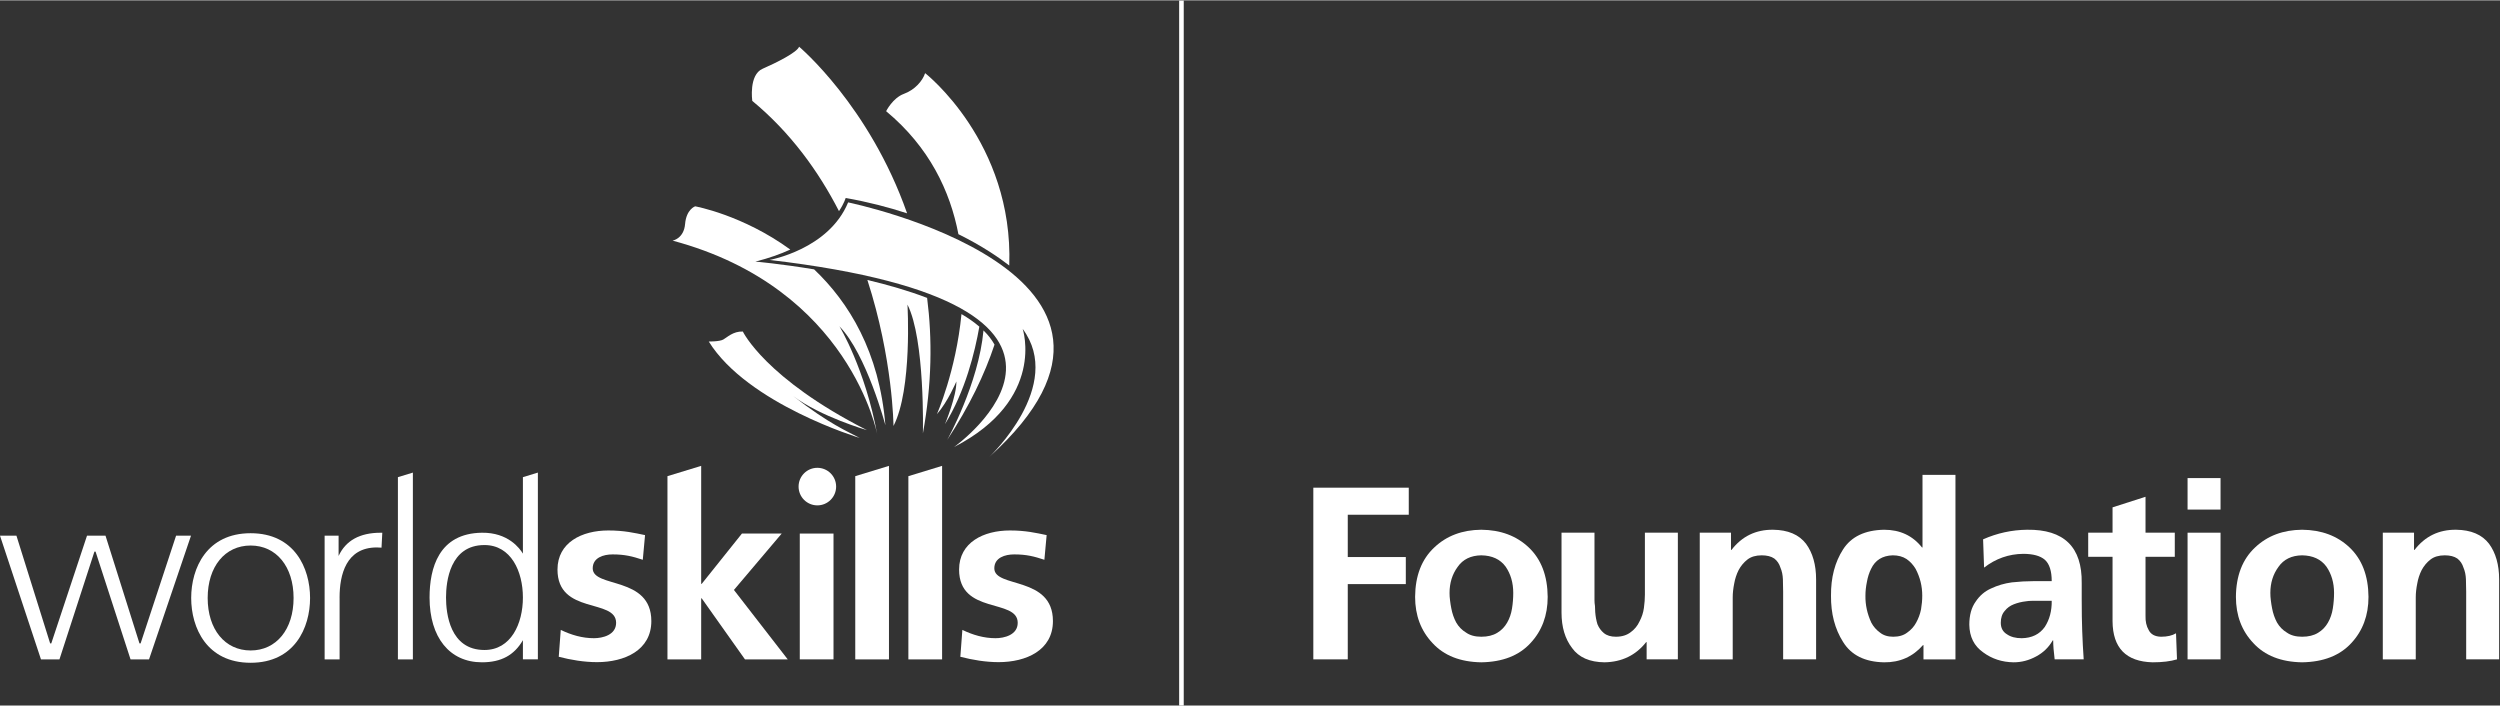 <?xml version="1.0" encoding="UTF-8"?>
<!DOCTYPE svg PUBLIC "-//W3C//DTD SVG 1.1//EN" "http://www.w3.org/Graphics/SVG/1.1/DTD/svg11.dtd">
<svg width="255px" height="72px" viewBox="0 0 1301 367" version="1.1" xmlns="http://www.w3.org/2000/svg" xmlns:xlink="http://www.w3.org/1999/xlink" xml:space="preserve" xmlns:serif="http://www.serif.com/" style="fill-rule:evenodd;clip-rule:evenodd;stroke-linejoin:round;stroke-miterlimit:1.414;">
    <rect x="0" y="0" width="1301" height="367" fill="#333333" stroke="none"/>
    <g>
        <path d="M683.456,253.619l49.664,0l0,14.08l-31.744,0l0,22.016l30.208,0l0,14.08l-30.208,0l0,39.168l-17.92,0l0,-89.344Z" style="fill:#fff;fill-rule:nonzero;"/>
        <path d="M754.342,308.403c0,1.279 0.084,2.56 0.256,3.84c0.17,1.452 0.384,2.815 0.64,4.096c0.512,2.732 1.364,5.206 2.56,7.423c1.28,2.22 2.986,3.968 5.12,5.249c2.048,1.452 4.692,2.175 7.936,2.175c3.328,0 6.1,-0.681 8.32,-2.048c2.132,-1.279 3.84,-3.027 5.12,-5.248c1.28,-2.217 2.132,-4.691 2.56,-7.423c0.426,-2.644 0.64,-5.332 0.64,-8.064c0,-5.29 -1.324,-9.856 -3.968,-13.696c-2.816,-3.84 -7.04,-5.802 -12.672,-5.888c-5.462,0.086 -9.558,2.092 -12.288,6.016c-2.816,3.84 -4.224,8.364 -4.224,13.568Zm-17.92,2.048c0.084,-11.008 3.412,-19.584 9.984,-25.729c6.4,-6.057 14.548,-9.129 24.448,-9.215c10.068,0.086 18.304,3.158 24.704,9.215c6.484,6.145 9.77,14.721 9.856,25.729c0,9.644 -2.988,17.664 -8.96,24.063c-5.974,6.487 -14.508,9.813 -25.6,9.985c-10.924,-0.172 -19.372,-3.498 -25.344,-9.985c-6.06,-6.399 -9.088,-14.419 -9.088,-24.063Z" style="fill:#fff;fill-rule:nonzero;"/>
        <path d="M873.163,342.963l-16.256,0l0,-8.96l-0.256,0c-5.376,6.828 -12.588,10.324 -21.632,10.496c-7.766,-0.086 -13.398,-2.561 -16.896,-7.424c-3.67,-4.778 -5.504,-10.922 -5.504,-18.433l0,-41.599l17.152,0l0,35.2c0,0.939 0.084,1.92 0.257,2.943c0,1.025 0.042,2.093 0.127,3.2c0.17,2.22 0.554,4.311 1.152,6.273c0.768,1.878 1.876,3.414 3.328,4.607c1.536,1.281 3.626,1.92 6.272,1.92c3.156,0 5.76,-0.809 7.809,-2.431c1.961,-1.451 3.455,-3.285 4.479,-5.504c1.194,-2.218 1.962,-4.565 2.304,-7.04c0.34,-2.474 0.512,-4.779 0.512,-6.912l0,-32.256l17.152,0l0,65.92Z" style="fill:#fff;fill-rule:nonzero;"/>
        <path d="M884.554,277.043l16.256,0l0,8.96l0.257,0c5.46,-7.082 12.671,-10.58 21.631,-10.496c7.765,0.086 13.482,2.517 17.152,7.296c3.498,4.78 5.248,10.965 5.248,18.56l0,41.6l-17.152,0l0,-35.201c0,-2.131 -0.043,-4.307 -0.127,-6.527c-0.087,-2.219 -0.513,-4.224 -1.281,-6.016c-0.598,-1.962 -1.664,-3.541 -3.199,-4.737c-1.623,-1.107 -3.799,-1.663 -6.529,-1.663c-3.072,0 -5.548,0.726 -7.424,2.176c-1.878,1.452 -3.414,3.286 -4.607,5.504c-1.111,2.22 -1.878,4.565 -2.305,7.04c-0.511,2.559 -0.768,4.95 -0.768,7.168l0,32.256l-17.152,0l0,-65.92Z" style="fill:#fff;fill-rule:nonzero;"/>
        <path d="M970.774,309.81c-0.086,4.781 0.938,9.473 3.072,14.08c1.108,2.048 2.602,3.756 4.48,5.121c1.792,1.452 4.096,2.175 6.912,2.175c2.986,0 5.418,-0.723 7.296,-2.175c1.962,-1.365 3.498,-3.073 4.608,-5.121c1.194,-2.131 2.048,-4.435 2.56,-6.912c0.428,-2.473 0.638,-4.863 0.638,-7.168c0,-4.947 -1.15,-9.599 -3.454,-13.951c-1.28,-2.133 -2.86,-3.841 -4.736,-5.12c-1.964,-1.28 -4.352,-1.92 -7.168,-1.92c-5.376,0.172 -9.132,2.518 -11.264,7.04c-1.023,2.048 -1.75,4.31 -2.176,6.783c-0.512,2.477 -0.768,4.865 -0.768,7.168Zm30.206,25.729l-0.25,0c-5.296,6.059 -12.035,9.044 -20.228,8.96c-9.984,-0.172 -17.11,-3.712 -21.376,-10.624c-4.268,-6.74 -6.358,-14.762 -6.272,-24.065c-0.086,-9.385 2.004,-17.407 6.272,-24.063c4.266,-6.656 11.392,-10.069 21.376,-10.24c8.277,0 14.848,3.072 19.708,9.215l0.26,0l0,-37.759l17.15,0l0,96l-16.64,0l0,-7.424Z" style="fill:#fff;fill-rule:nonzero;"/>
        <path d="M1041.21,323.89c0,2.733 1.071,4.737 3.201,6.017c1.96,1.365 4.52,2.048 7.68,2.048c5.29,-0.084 9.3,-2.048 12.03,-5.889c2.48,-3.84 3.67,-8.361 3.59,-13.567l-7.43,0c-0.94,0 -1.92,0 -2.94,0c-1.02,0 -2.05,0.086 -3.07,0.256c-2.22,0.256 -4.31,0.767 -6.27,1.536c-1.97,0.767 -3.551,1.92 -4.74,3.456c-1.37,1.536 -2.051,3.584 -2.051,6.143Zm-9.209,-43.391c7.329,-3.242 14.97,-4.906 22.91,-4.992c19.2,-0.256 28.67,9.004 28.41,27.776l0,8.447c0,6.401 0.09,11.905 0.26,16.513c0.17,4.863 0.43,9.771 0.77,14.72l-15.11,0c-0.51,-4.01 -0.76,-7.296 -0.76,-9.857l-0.26,0c-2.05,3.584 -4.91,6.359 -8.58,8.321c-3.75,2.047 -7.68,3.072 -11.77,3.072c-5.98,-0.086 -11.22,-1.792 -15.75,-5.12c-4.781,-3.328 -7.21,-8.149 -7.291,-14.464c0,-4.948 1.11,-8.96 3.331,-12.032c2.039,-3.073 4.69,-5.332 7.929,-6.785c3.411,-1.62 7.041,-2.687 10.881,-3.2c3.93,-0.426 7.68,-0.639 11.27,-0.639l9.47,0c0,-5.29 -1.2,-9.002 -3.59,-11.136c-2.39,-2.048 -6.14,-3.072 -11.26,-3.072c-7.51,0.085 -14.291,2.476 -20.35,7.168l-0.51,-14.72Z" style="fill:#fff;fill-rule:nonzero;"/>
        <path d="M1099.37,289.587l-12.67,0l0,-12.544l12.67,0l0,-13.184l17.16,-5.505l0,18.689l15.23,0l0,12.544l-15.23,0l0,30.719c-0.09,2.903 0.46,5.376 1.66,7.424c1.11,2.221 3.24,3.372 6.4,3.456c3.24,0 5.84,-0.595 7.81,-1.792l0.51,13.569c-3.41,1.024 -7.64,1.536 -12.67,1.536c-13.83,-0.342 -20.78,-7.466 -20.87,-21.376l0,-33.536Z" style="fill:#fff;fill-rule:nonzero;"/>
        <path d="M1138.41,277.043l17.16,0l0,65.92l-17.16,0l0,-65.92Zm0,-28.416l17.16,0l0,16.384l-17.16,0l0,-16.384Z" style="fill:#fff;fill-rule:nonzero;"/>
        <path d="M1181.49,308.403c0,1.279 0.08,2.56 0.25,3.84c0.17,1.452 0.39,2.815 0.64,4.096c0.51,2.732 1.37,5.206 2.56,7.423c1.28,2.22 2.99,3.968 5.12,5.249c2.05,1.452 4.69,2.175 7.94,2.175c3.33,0 6.1,-0.681 8.32,-2.048c2.13,-1.279 3.84,-3.027 5.12,-5.248c1.28,-2.217 2.13,-4.691 2.56,-7.423c0.42,-2.644 0.64,-5.332 0.64,-8.064c0,-5.29 -1.33,-9.856 -3.97,-13.696c-2.82,-3.84 -7.04,-5.802 -12.67,-5.888c-5.46,0.086 -9.56,2.092 -12.29,6.016c-2.82,3.84 -4.22,8.364 -4.22,13.568Zm-17.92,2.048c0.08,-11.008 3.41,-19.584 9.98,-25.729c6.4,-6.057 14.55,-9.129 24.45,-9.215c10.07,0.086 18.3,3.158 24.7,9.215c6.49,6.145 9.77,14.721 9.86,25.729c0,9.644 -2.99,17.664 -8.96,24.063c-5.98,6.487 -14.51,9.813 -25.6,9.985c-10.93,-0.172 -19.37,-3.498 -25.35,-9.985c-6.06,-6.399 -9.08,-14.419 -9.08,-24.063Z" style="fill:#fff;fill-rule:nonzero;"/>
        <path d="M1240.01,277.043l16.25,0l0,8.96l0.26,0c5.46,-7.082 12.67,-10.58 21.63,-10.496c7.76,0.086 13.48,2.517 17.15,7.296c3.5,4.78 5.25,10.965 5.25,18.56l0,41.6l-17.15,0l0,-35.201c0,-2.131 -0.05,-4.307 -0.13,-6.527c-0.09,-2.219 -0.51,-4.224 -1.28,-6.016c-0.6,-1.962 -1.66,-3.541 -3.2,-4.737c-1.62,-1.107 -3.8,-1.663 -6.53,-1.663c-3.07,0 -5.55,0.726 -7.42,2.176c-1.88,1.452 -3.42,3.286 -4.61,5.504c-1.11,2.22 -1.88,4.565 -2.3,7.04c-0.52,2.559 -0.77,4.95 -0.77,7.168l0,32.256l-17.15,0l0,-65.92Z" style="fill:#fff;fill-rule:nonzero;"/>
        <rect x="613.63" y="0.157" width="2.389" height="366.843" style="fill:#fff;fill-rule:nonzero;"/>
        <path d="M130.425,338.331c-13.371,0 -22.351,-10.969 -22.351,-27.305c0,-16.334 8.98,-27.307 22.351,-27.307c13.37,0 22.355,10.973 22.355,27.307c0,16.336 -8.985,27.305 -22.355,27.305Zm0,-61.015c-22.833,0 -30.932,18.154 -30.932,33.71c0,15.553 8.099,33.71 30.932,33.71c22.837,0 30.937,-18.157 30.937,-33.71c0,-15.556 -8.1,-33.71 -30.937,-33.71Z" style="fill:#fff;fill-rule:nonzero;"/>
        <path d="M176.206,289.152l0,-10.559l-7.276,0l0.008,64.371l7.789,0l0,-31.802l-0.012,-0.411c0.012,-11.861 3.374,-26.035 19.377,-26.035l2.434,0.114l0.029,-0.252l0.39,-7.508l-0.906,-0.005c-10.812,0 -18.137,4.082 -21.833,12.087Z" style="fill:#fff;fill-rule:nonzero;"/>
        <path d="M334.506,291.14c-5.37,-1.771 -9.297,-2.797 -15.712,-2.797c-4.716,0 -10.343,1.657 -10.343,7.251c0,10.427 30.504,3.815 30.504,27.45c0,15.26 -14.008,21.366 -28.279,21.366c-6.687,0 -13.491,-1.141 -19.903,-2.795l1.045,-13.99c5.497,2.667 11.258,4.324 17.277,4.324c4.461,0 11.53,-1.657 11.53,-8.007c0,-12.841 -30.509,-4.07 -30.509,-27.715c0,-14.104 12.701,-20.342 26.447,-20.342c8.252,0 13.624,1.277 19.118,2.419l-1.175,12.836Z" style="fill:#fff;fill-rule:nonzero;"/>
        <rect x="416.207" y="277.493" width="17.551" height="65.471" style="fill:#fff;fill-rule:nonzero;"/>
        <path d="M543.496,291.14c-5.367,-1.771 -9.294,-2.797 -15.709,-2.797c-4.722,0 -10.345,1.657 -10.345,7.251c0,10.427 30.503,3.815 30.503,27.45c0,15.26 -14.005,21.366 -28.278,21.366c-6.682,0 -13.486,-1.141 -19.904,-2.795l1.048,-13.99c5.497,2.667 11.261,4.324 17.282,4.324c4.454,0 11.525,-1.657 11.525,-8.007c0,-12.841 -30.508,-4.07 -30.508,-27.715c0,-14.104 12.7,-20.342 26.453,-20.342c8.247,0 13.609,1.277 19.111,2.419l-1.178,12.836Z" style="fill:#fff;fill-rule:nonzero;"/>
        <path d="M381.934,306.839l24.857,-29.346l-20.69,0l-20.947,26.192l-0.262,0l0,-61.42l-17.549,5.361l0,95.339l17.549,0l0,-31.782l0.262,0l22.524,31.782l22.255,0l-27.999,-36.126Z" style="fill:#fff;fill-rule:nonzero;"/>
        <path d="M252.116,338.084c-18.048,0 -20.002,-19.094 -20.002,-27.303c0,-8.214 1.954,-27.308 20.002,-27.308c13.816,0 20.004,13.711 20.004,27.308c0,13.592 -6.188,27.303 -20.004,27.303Zm27.479,-92.226l-7.475,2.288l0,39.799c-1.625,-2.723 -7.703,-11.049 -21.317,-10.882c-22.531,0.287 -27.262,18.488 -27.262,33.718c0,20.79 10.447,33.713 27.267,33.713c10.017,0 16.793,-3.691 21.312,-11.513l0,9.983l7.79,0l0,-97.203l-0.315,0.097Z" style="fill:#fff;fill-rule:nonzero;"/>
        <path d="M214.547,245.865l-7.476,2.278l0,94.823l7.792,0l0,-97.204l-0.316,0.103Z" style="fill:#fff;fill-rule:nonzero;"/>
        <path d="M445.077,247.626l0,95.339l17.543,0l0,-100.702l-17.543,5.363Z" style="fill:#fff;fill-rule:nonzero;"/>
        <path d="M472.729,247.626l-0.011,0l0,95.339l17.552,0l0,-100.702l-17.541,5.363Z" style="fill:#fff;fill-rule:nonzero;"/>
        <path d="M435.123,253.053c0,-5.402 -4.382,-9.774 -9.774,-9.774c-5.392,0 -9.769,4.372 -9.769,9.774c0,5.397 4.377,9.774 9.769,9.774c5.392,0 9.774,-4.377 9.774,-9.774Z" style="fill:#fff;fill-rule:nonzero;"/>
        <path d="M8.363,278.592l-8.363,0l0.104,0.321c0.4,1.213 20.968,63.316 21.159,63.883l0.056,0.169l9.621,0c0,0 18.088,-55.725 18.197,-56.065l0.594,0c0.113,0.34 18.2,56.065 18.2,56.065l9.627,0l21.84,-64.373l-7.767,0c0,0 -18.35,55.727 -18.462,56.059l-0.596,0c-0.105,-0.335 -17.672,-56.059 -17.672,-56.059l-9.623,0c0,0 -18.48,55.727 -18.595,56.059l-0.594,0c-0.104,-0.342 -17.543,-56.059 -17.543,-56.059l-0.183,0Z" style="fill:#fff;fill-rule:nonzero;"/>
        <path d="M400.473,135.102c0,0 30.81,-5.453 40.895,-29.949c0,0 179.384,36.744 73.488,132.432c0,0 39.297,-37 17.351,-66.6c0,0 12.248,36.744 -35.723,61.494c0,0 104.038,-73.899 -96.011,-97.377Z" style="fill:#fff;fill-rule:nonzero;"/>
        <path d="M498.759,121.701c12.546,6.205 21.329,12.303 26.462,16.308c2.254,-64.222 -43.791,-100.124 -43.791,-100.124c-1.339,4.116 -5.359,8.708 -11.101,10.812c-5.739,2.106 -9.187,8.995 -9.187,8.995c22.506,18.715 33.313,41.568 37.617,64.009Z" style="fill:#fff;fill-rule:nonzero;"/>
        <path d="M436.606,109.703c2.718,-4.06 3.48,-6.847 3.48,-6.847c11.856,2.106 22.496,4.884 31.972,7.991c-19.654,-56.04 -56.206,-86.71 -56.206,-86.71c-1.021,2.935 -11.738,8.292 -19.011,11.484c-7.271,3.189 -5.359,16.712 -5.359,16.712c19.989,16.517 34.531,36.734 45.124,57.37Z" style="fill:#fff;fill-rule:nonzero;"/>
        <path d="M511.804,171.78c-2.474,27.648 -18.892,57 -18.892,57c11.592,-17.632 19.515,-34.186 24.638,-49.613c-1.438,-2.608 -3.376,-5.067 -5.746,-7.387Z" style="fill:#fff;fill-rule:nonzero;"/>
        <path d="M509.651,169.814c-2.704,-2.323 -5.831,-4.501 -9.296,-6.538c-2.881,29.749 -12.803,52.11 -12.803,52.11c5.742,-6.509 10.142,-17.034 10.142,-17.034c0.192,7.464 -5.932,22.201 -5.932,22.201c10.534,-16.924 15.575,-37.495 17.889,-50.739Z" style="fill:#fff;fill-rule:nonzero;"/>
        <path d="M447.393,227.737c-6.378,-3.435 -15.627,-7.091 -34.635,-21.809c14.386,10.829 38.409,17.75 38.409,17.75c-53.037,-26.92 -64.599,-51.326 -64.599,-51.326c-5.105,-0.165 -8.184,3.074 -10.204,4.184c-2.022,1.109 -7.537,1.014 -7.537,1.014c20.215,32.589 78.566,50.187 78.566,50.187Z" style="fill:#fff;fill-rule:nonzero;"/>
        <path d="M423.668,140.01c-17.623,-2.918 -30.564,-4.047 -30.564,-4.047c7.044,-1.769 13.035,-3.919 18.163,-6.26c-24.802,-18.064 -49.513,-22.508 -49.513,-22.508c0,0 -4.592,1.529 -5.231,9.185c-0.634,7.655 -6.504,8.676 -6.504,8.676c92.625,24.75 106.53,101.044 106.53,101.044c-6.316,-34.447 -19.711,-56.455 -19.711,-56.455c14.162,14.544 23.921,51.481 23.921,51.481c-3.142,-38.179 -18.976,-63.921 -37.091,-81.116Z" style="fill:#fff;fill-rule:nonzero;"/>
        <path d="M451.385,145.529c13.336,41.144 13.587,75.979 13.587,75.979c9.868,-19.134 7.271,-63.154 7.271,-63.154c9.187,17.99 8.038,66.982 8.038,66.982c4.711,-25.744 4.894,-49.288 2.19,-70.477c-9.779,-3.749 -20.53,-6.827 -31.086,-9.33Z" style="fill:#fff;fill-rule:nonzero;"/>
    </g>
</svg>
